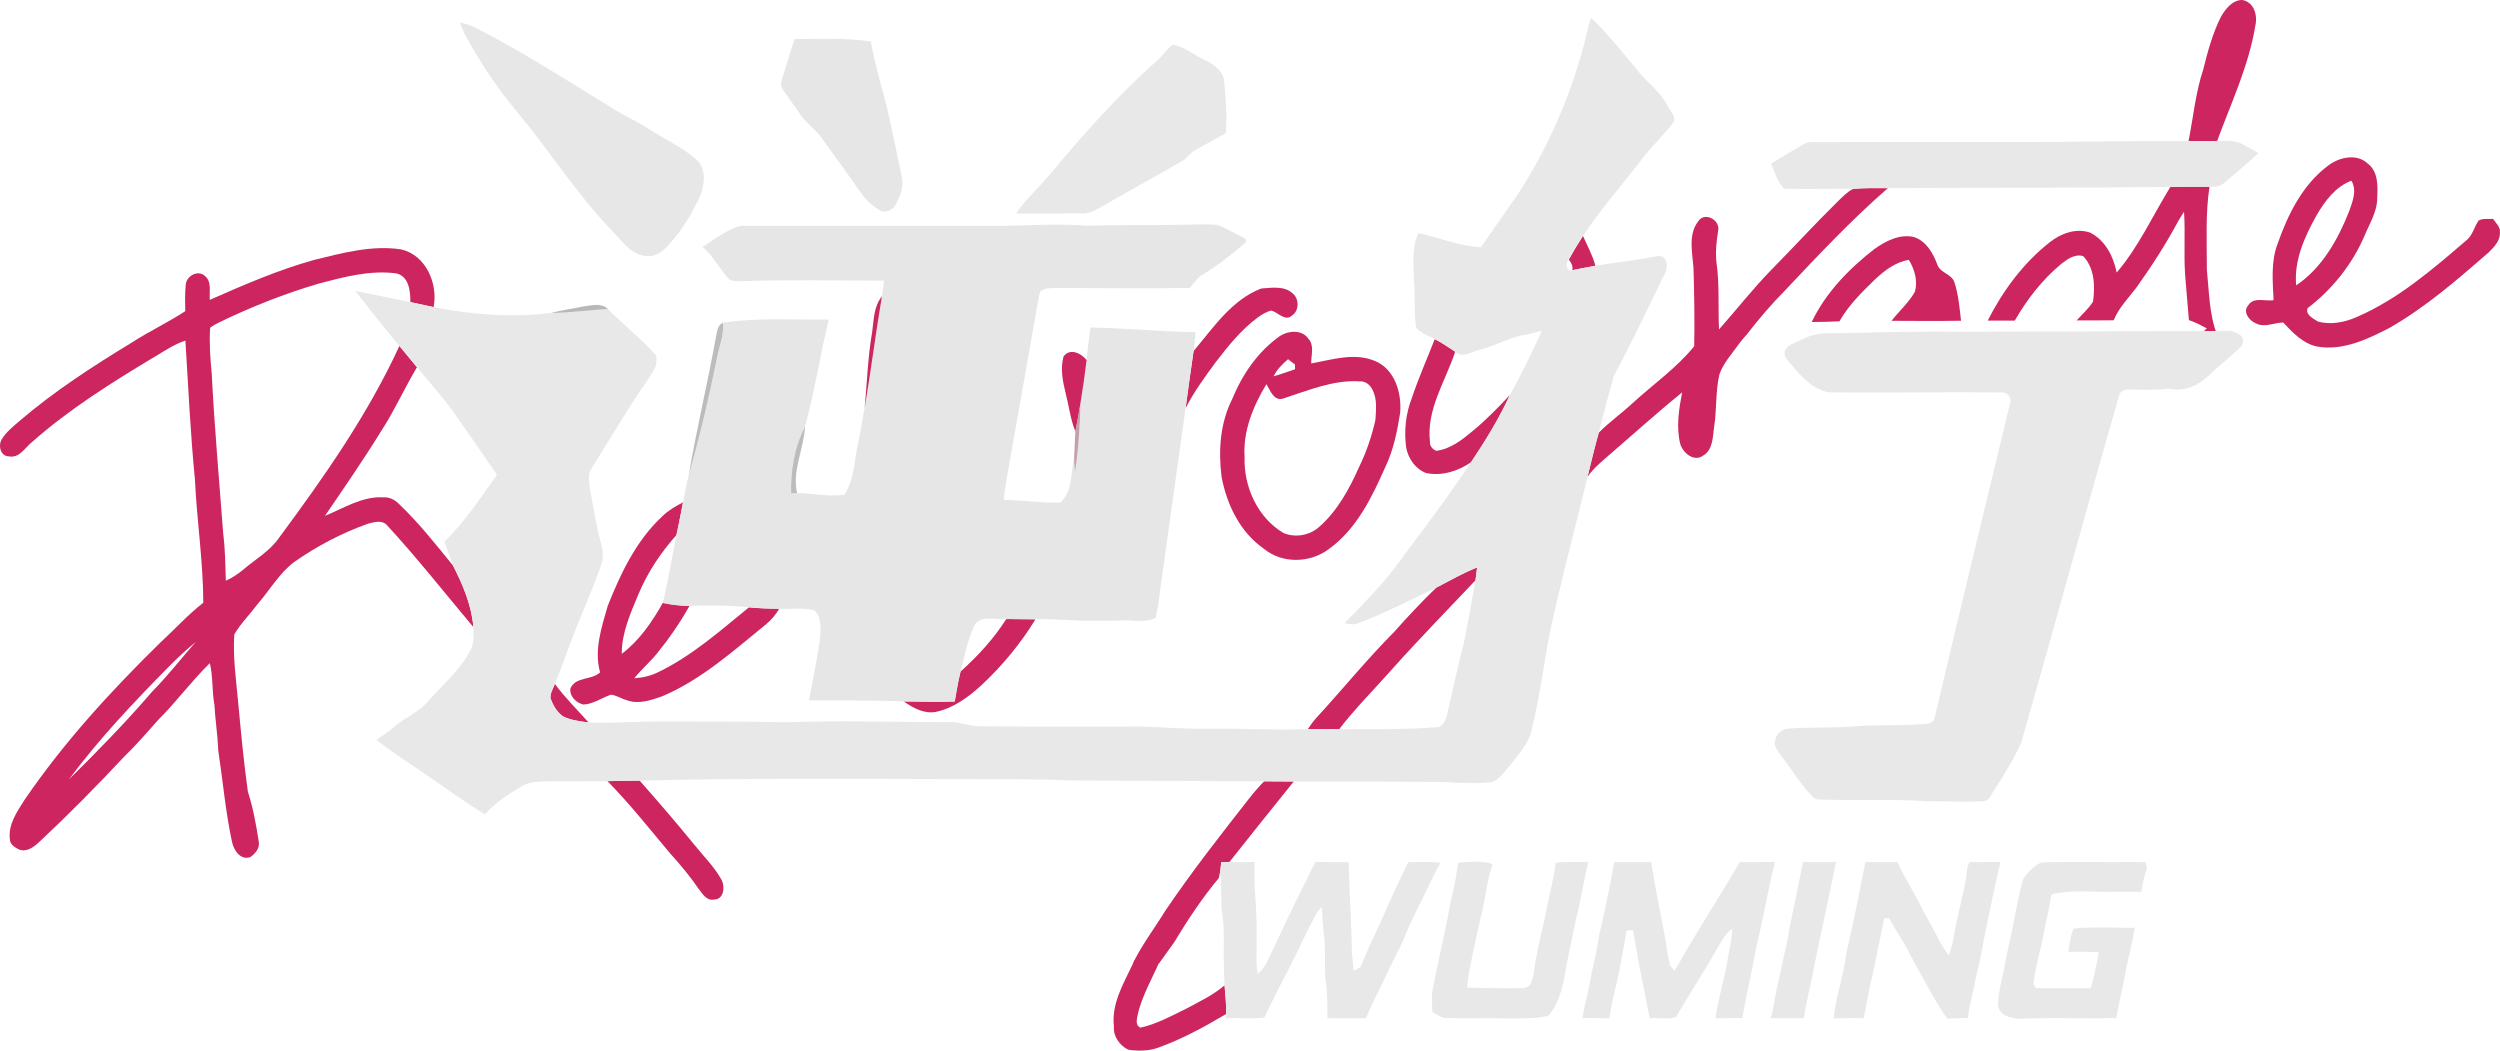 <?xml version="1.0" encoding="UTF-8"?>
<svg id="_圖層_1" data-name="圖層 1" xmlns="http://www.w3.org/2000/svg" viewBox="0 0 1014.28 426.24">
  <defs>
    <style>
      .cls-1 {
        fill: #999;
        opacity: .66;
      }

      .cls-1, .cls-2, .cls-3, .cls-4 {
        isolation: isolate;
      }

      .cls-2 {
        fill: #ba8e9d;
        opacity: .84;
      }

      .cls-5 {
        fill: #cc2560;
      }

      .cls-6 {
        fill: #e6e6e6;
      }

      .cls-7 {
        fill: #e7e7e7;
      }

      .cls-3 {
        fill: #858585;
        opacity: .58;
      }

      .cls-4 {
        fill: #9e9e9e;
        opacity: .69;
      }

      .cls-8 {
        fill: #e8e8e8;
      }
    </style>
  </defs>
  <g id="_cc2560ff" data-name="#cc2560ff">
    <path class="cls-5" d="M901.07,6.79c1.85-3.18,4.65-6.84,8.7-6.79,4.78,.89,6.24,6.3,5.23,10.48-2.67,16.27-9.82,31.33-15.48,46.71-3.87,.03-7.74,.05-11.6,.03,1.94-9.71,2.84-19.67,5.99-29.12,1.79-7.27,3.78-14.59,7.16-21.31Z"/>
    <path class="cls-5" d="M944.56,67.19c4.53-3.46,11.61-5.06,16.15-.76,4.26,3.34,3.97,9.15,3.75,14.02-.01,5.53-3.15,10.3-5.17,15.26-4.98,11.57-13.08,21.7-23.08,29.33-.96,2.67,2.4,4.27,4.26,5.44,5.2,1.41,10.82,.29,15.69-1.86,16.81-7.26,30.81-19.37,44.55-31.18,2.55-2.05,3.08-5.47,4.95-8.01,1.75-.92,3.88-.45,5.81-.64,1.16,1.74,3.08,3.33,2.78,5.64,.12,3.26-2.4,5.83-4.55,7.97-12.72,11.05-25.55,22.23-40.24,30.62-9.03,4.66-19.07,9.45-29.5,7.56-5.75-1.28-9.79-5.64-13.64-9.74-3.7,.07-7.59,2.24-11.13,.31-2.64-1.03-5.41-4.63-3.08-7.22,2.15-3.62,6.89-1.57,10.31-2.14-.34-7.69-1.17-15.68,1.68-23.04,4.19-11.87,10.13-23.88,20.46-31.56m-4.78,20.3c-4.79,8.59-9.15,18.24-8.19,28.29,10.51-7.06,16.96-18.63,21.52-30.15,1.36-3.91,3.23-8.38,.89-12.32-6.53,2.47-10.85,8.36-14.22,14.18Z"/>
    <path class="cls-5" d="M880.56,75.83c5.28-.07,10.57-.08,15.86-.08-1.7,11.15-1.05,22.46-1.07,33.7,.93,8.81,.89,17.89,4.12,26.29,.95,2.77,2.09,6.72-.45,8.94-1.51,.67-3.22,.51-4.78,.22-2.22-1.6-3.19-4.28-4.44-6.6,1.82-1.71,3.67-3.4,5.52-5.08-2.36-1.25-4.71-2.53-7.25-3.34-.44-6.14-1.11-12.25-1.54-18.39-.58-8.51,.12-17.05-.44-25.56-.8,1.21-1.58,2.42-2.29,3.67-5.02,9.38-10.8,18.33-16.97,26.99-3.26,4.33-7.23,8.23-9.26,13.35-5.02,.06-10.03,.08-15.04,.05,2.23-2.51,4.83-4.74,6.63-7.6,.9-6.23,.65-13.69-4-18.48-3.32-.99-6.34,1.19-8.81,3.1-7.72,6.38-13.95,14.42-18.93,23.07-3.67,.02-7.33,.02-10.98,0,6.12-12.1,14.4-23.3,25.09-31.74,4.55-3.59,10.69-5.93,16.43-3.98,6.19,3.09,9.49,9.69,10.81,16.22,8.94-10.46,14.62-23.13,21.79-34.76Z"/>
    <path class="cls-5" d="M751.88,76.61c4.67-.35,9.37-.32,14.07-.29-14.83,12.91-28.31,27.26-41.78,41.55-5.56,5.6-10.66,11.63-15.5,17.86-.99,1.09-1.95,2.21-2.85,3.38-2.89,4.16-6.56,7.97-8.25,12.82-1.62,7.08-1.02,14.42-2.17,21.57-.54,3.97-.49,9.09-4.45,11.36-3.66,2.69-8.15-1.1-9.24-4.71-1.73-6.88-.56-14.09,.75-20.95-10.82,8.78-21.15,18.14-31.71,27.24-2.43,2.18-4.96,4.36-6.71,7.15,1.51-6.02,2.9-12.07,4.6-18.04,4.17-4.24,9.08-7.69,13.44-11.73,8.42-7.77,18.06-14.41,25.28-23.35,.2-10.67,.03-21.36-.3-32.03-.51-6.13-2.17-13.49,1.97-18.7,2.58-3.93,8.78-.52,8.09,3.65-.75,4.31-1.17,8.68-.73,13.06,1.31,9.01,.59,18.14,1.04,27.2,7.12-8.04,13.76-16.53,21.27-24.23,8.95-9.07,17.55-18.47,26.63-27.42,2.04-1.95,3.99-4.11,6.55-5.39Z"/>
    <path class="cls-5" d="M636.47,105.32c1.8-3.28,3.72-6.49,5.76-9.63,1.72,4.02,3.93,7.85,5.03,12.12-3.14,.6-6.26,1.24-9.39,1.8,.45-1.57-.45-3.12-1.4-4.29Z"/>
    <path class="cls-5" d="M760.42,101.07c4.59-3.28,10.28-6.24,16.08-4.9,5.06,1.65,7.77,6.55,9.52,11.23,1.14,3.34,5.69,3.68,6.86,7.01,1.7,5.05,2.12,10.43,2.73,15.71-9.4,.16-18.8,.08-28.2,.03,3.14-3.99,7.06-7.42,9.54-11.89,1.14-4.43-.19-9.03-2.52-12.84-5.4,.9-9.87,4.32-13.75,7.98-5.34,5.15-10.69,10.46-14.4,16.96-3.75,.18-7.5,.25-11.24,.28,5.67-11.89,15.07-21.57,25.38-29.57Z"/>
    <path class="cls-5" d="M127.37,105.47c11.54-2.82,23.4-6.1,35.37-4.29,10.07,2.31,15.05,13.94,13.18,23.43-3.14-.7-6.27-1.39-9.42-2.05,0-4.38-.54-10.45-5.74-11.65-10.64-1.39-21.2,1.46-31.42,4.14-13.82,4.08-27.27,9.37-40.23,15.65-1.33,.67-2.68,1.34-3.85,2.27-.4,6.15,.04,12.35,.63,18.48,1.09,21.69,3.05,43.32,4.66,64.97,.81,6.36,.88,12.78,1.07,19.19,2.48-1.12,4.78-2.59,6.86-4.34,5.02-4.31,11.02-7.64,14.83-13.22,18.2-24.57,35.91-49.82,48.74-77.69,2.4,2.85,4.76,5.75,7.12,8.63-5,8.36-8.96,17.31-14.27,25.5-7.29,11.86-15.23,23.3-23.06,34.81,7.7-3.15,15.21-8.08,23.86-7.51,2.34-.16,4.46,.99,6.08,2.58,8.06,7.69,15,16.45,22.01,25.08,4.01,7.8,7.55,16.14,8.26,24.97-11.74-13.98-23.05-28.35-35.44-41.77-1.99-1.61-4.94-.8-7.2-.22-10.7,3.78-20.83,9.14-30.13,15.63-6.05,4.64-9.87,11.39-14.8,17.07-3.08,4.14-6.84,7.81-9.43,12.29-.6,9.39,.8,18.75,1.63,28.09,1.11,11.88,2.23,23.79,3.88,35.63,2.13,6.65,3.38,13.51,4.43,20.4,.47,2.54-1.43,4.83-3.39,6.18-4.09,1.5-6.86-2.91-7.51-6.35-2.61-12.16-3.67-24.59-5.53-36.88-.25-6.24-1.23-12.41-1.58-18.64-1.02-5.56-.51-11.28-1.84-16.8-7.43,7.23-13.54,15.66-20.89,22.96-4.52,5.12-9.01,10.27-13.92,15.04-10.96,11.7-22.21,23.14-33.91,34.09-2.27,2.14-5.11,4.66-8.49,3.61-1.74-.82-3.9-2.05-3.92-4.24-.77-6,2.91-11.17,5.93-15.97,15.89-23.28,35.01-44.14,55.1-63.83,5.85-5.34,11.15-11.3,17.44-16.16-.05-16.77-2.62-33.38-3.4-50.12-1.84-18.71-2.69-37.49-3.86-56.25-4.46,1.47-8.37,4.13-12.37,6.51-17.43,10.44-34.78,21.3-50.03,34.81-2.78,2.25-4.98,6.45-9.14,5.67-3.49-.03-4.52-4.33-3-6.91,1.83-3.01,4.64-5.23,7.27-7.49,14.05-12.04,29.61-22.11,45.38-31.7,7.09-4.6,14.76-8.21,21.83-12.82-.09-3.62-.16-7.25,.21-10.86,.31-3.47,4.96-6,7.72-3.46,2.95,2.34,1.73,6.49,2.02,9.73,13.81-6.08,27.7-12.12,42.26-16.19m-58.22,164.34c-14.55,14.75-28.9,29.83-41.26,46.5,11.7-11.55,23.19-23.33,33.92-35.79,6.27-6.37,11.74-13.43,17.63-20.13-3.54,3.01-7.02,6.11-10.29,9.42Z"/>
    <path class="cls-5" d="M484.25,142.43c8-9.47,15.41-20.74,27.44-25.38,4.17-.28,9.22-1.17,12.63,1.87,2.8,2.08,2.9,7.14-.12,9.07-2.74,2.6-5.65-1.24-8.39-2-2.08,.46-3.92,1.66-5.63,2.89-6.67,4.98-11.93,11.52-16.97,18.08-4.39,5.98-8.79,12-12.19,18.61,1.07-7.71,2.05-15.44,3.23-23.14Z"/>
    <path class="cls-5" d="M519.43,136.23c3.34-2.14,8.86-2.52,11.33,1.13,2.62,2.7,1.15,6.78,1.21,10.09,8.5-1.51,17.55-4.56,25.96-.96,7.99,3.34,10.8,12.98,10.14,20.95-1.21,7.52-2.68,15.13-6.03,22.03-5.45,12.37-11.74,25.31-23.03,33.38-7.61,5.68-18.99,5.9-26.35-.31-9.58-6.68-14.92-17.82-17.04-29.03-1.36-10.67-.61-21.89,4.31-31.62,4.11-10.06,10.52-19.38,19.5-25.66m-2.7,16.45c2.94-.83,5.79-1.92,8.69-2.88,0-.48-.02-1.44-.03-1.92-.94-.72-1.88-1.44-2.8-2.15-2.28,2.01-4.56,4.14-5.86,6.95m3.92,8.99c-3.78,1.28-5.33-3.32-6.84-5.82-5.37,8.88-9.55,19.01-8.86,29.58-.42,11.97,5.27,24.62,15.8,30.82,4.71,2,10.54,1.01,14.38-2.41,7.51-6.55,12.34-15.52,16.34-24.51,2.95-6.01,5.08-12.42,6.56-18.94,.24-4.07,.78-8.46-1.16-12.22-.92-1.93-2.83-3.6-5.07-3.43-10.85-.74-21.04,3.69-31.15,6.93Z"/>
    <path class="cls-5" d="M582.1,137.58c2.92,1.44,5.57,3.34,8.3,5.1-3.97,12-11.79,23.48-10.24,36.64-.11,1.67,1.05,2.99,2.53,3.58,5.67-.67,10.35-4.34,14.6-7.88,5.5-4.48,10.45-9.59,15.3-14.77-4.39,9.56-9.92,18.54-15.76,27.27-5.28,3.64-11.75,5.68-18.16,4.42-4.41-1.61-7.36-5.92-8.18-10.43-.9-6.73-.16-13.67,2.3-20.01,2.72-8.12,6.2-15.95,9.31-23.92Z"/>
    <path class="cls-5" d="M738.36,155.6c3.13-.84,6.44-.67,9.6,0-3.19,.42-6.43,.54-9.6,0Z"/>
    <path class="cls-5" d="M268.73,209.44c2.42-2.4,5.41-4.06,8.39-5.65-.91,4.42-1.68,8.88-2.68,13.29-6.35,7.08-11.66,15.09-15.36,23.86-3.22,7.77-6.88,15.73-6.82,24.32,7.13-5.36,12.31-12.96,16.65-20.65,3.55,.75,7.18,1.21,10.83,1.18-3.83,6.86-8.32,13.33-13.26,19.42-2.85,3.5-6.35,6.42-9.14,9.97,3.38-.2,6.73-.99,9.77-2.51,13.66-6.6,25.08-16.76,36.74-26.27,4.08,.41,8.19,.54,12.29,.57-1.44,2.45-3.27,4.65-5.49,6.43-13.23,10.73-26.17,22.43-42.06,29.12-4.5,1.55-9.51,3.35-14.22,1.58-2.23-.58-4.21-1.99-6.5-2.27-3.74,1.29-7.13,3.81-11.18,4.02-2.9-.71-5.55-3.22-5.32-6.37,1.93-5.07,8.52-3.38,12.09-6.66-2.53-9.07,.6-18.28,3.09-26.98,5.25-13.22,11.58-26.58,22.18-36.4Z"/>
    <path class="cls-5" d="M582.72,238.41c5.46-2.84,10.82-5.93,16.57-8.2-.21,1.75-.41,3.49-.66,5.23-11.51,12.14-23.19,24.12-34.33,36.6-7.01,7.92-14.52,15.4-20.97,23.8-4.24,.02-8.47,.01-12.71-.04,1.08-1.68,2.27-3.3,3.63-4.77,10.56-11.48,20.4-23.62,31.41-34.69,5.48-6.17,11.13-12.2,17.06-17.93Z"/>
    <path class="cls-5" d="M408.26,251.15c3.94,.03,7.89,.06,11.84,.11-6,9.84-13.44,18.81-21.86,26.69-5.29,4.83-11.39,9.36-18.53,10.86-4.84,.94-9.26-1.62-13.08-4.24,6.9,.05,13.81,.26,20.71,.03,.67-4.07,1.4-8.13,2.37-12.15,7.01-6.31,13.49-13.31,18.55-21.3Z"/>
    <path class="cls-5" d="M223.34,283.33c-.21-2.09,1.09-3.96,1.77-5.87,4.12,5.61,9.1,10.48,13.71,15.67-3.51-.49-7.14-.89-10.37-2.46-2.5-1.72-4.09-4.54-5.11-7.34Z"/>
    <path class="cls-5" d="M246.46,316.92c4.35-.1,8.7-.2,13.05-.22,7.51,8.52,14.93,17.11,22.1,25.92,3.81,4.76,8.26,9.08,11.21,14.47,1.38,2.83,.83,7.92-3.18,7.87-2.97,.6-4.64-2.36-6.19-4.34-3.47-5.08-7.42-9.79-11.54-14.35-8.32-9.92-16.38-20.09-25.45-29.35Z"/>
    <path class="cls-5" d="M506.57,324.24c1.97-2.53,4.05-4.97,6.3-7.25,4.01,0,8.02,.04,12.04,.07-8.8,10.84-17.45,21.79-26.15,32.7-1.1,0-2.19,.02-3.28,.03-.23,2.15-.41,4.32-.97,6.42-6.82,8.18-12.72,17.11-18.21,26.21l-6.11,8.5c-3.44,0-7.02-.12-10.46,0,1.66-4.73,10.5-17.13,13.04-21.39,10.55-15.62,22.18-30.47,33.8-45.29Z"/>
    <path class="cls-5" d="M460.35,389.45c3.48,.16,6.88-.02,10.37,0-2.89,6.79-7.56,14.88-9.13,22.17-.33,1.87-1.11,4.26,1.06,5.33,6.67-1.49,12.72-4.82,18.81-7.81,5.26-2.86,10.79-5.42,15.35-9.38,.35,3.86,.7,7.73,.68,11.61-8.92,5.31-18.09,10.29-27.88,13.78-3.8,1.29-7.97,1.31-11.9,.72-3.48-1.75-6.11-5.39-5.78-9.41-1.06-8.84,3.54-16.8,7.22-24.47,.15-.27,1.06-2.27,1.2-2.54Z"/>
  </g>
  <g id="_e8e8e8ff" data-name="#e8e8e8ff">
    <path class="cls-8" d="M645.46,7.22c6.65,6.21,12.24,13.43,18.12,20.34,3.83,5.46,9.82,9.09,12.86,15.17,1.08,2.25,4.14,4.96,2.08,7.49-3.52,4.46-7.62,8.41-11.19,12.82-8.32,10.92-17.47,21.22-25.1,32.65-2.04,3.14-3.96,6.35-5.76,9.63-1.37,1.35-1.14,4.96,1.4,4.29,3.13-.56,6.25-1.2,9.39-1.8,8.45-1.39,17-2.23,25.4-3.91,3.69-.48,4.38,4.68,2.78,7.09-6.75,13.92-13.4,27.93-20.7,41.56-2.16,7.63-4.18,15.3-6.1,23-1.7,5.97-3.09,12.02-4.6,18.04-5.27,22.05-11.32,43.92-15.86,66.14-2.09,11.9-3.73,23.88-6.6,35.62-.86,5.76-5.1,10.03-8.42,14.52-2.33,2.63-4.33,5.96-7.65,7.39-4.46,.61-8.99,.37-13.48,.38-3.73-.24-7.46-.45-11.2-.43-14.02-.09-28.04-.09-42.06-.16-4.62,0-9.24-.03-13.86,.01-4.02-.03-8.03-.07-12.04-.07-26.05-.08-52.1-.23-78.15-.34-16.32-.73-32.67-.42-49-.57-42.07-.09-84.15-.39-126.21,.62-4.35,.02-8.7,.12-13.05,.22-7.91,.11-15.81,0-23.72,.09-3.83,.13-7.97-.02-11.34,2.11-5.25,3.25-10.54,6.6-14.68,11.25-8.45-5-16.25-11.04-24.45-16.44-6.47-4.65-13.39-8.7-19.51-13.82,2.76-1.75,5.39-3.69,7.88-5.8,3.81-3.27,8.67-5.12,12.13-8.82,6.38-7.29,14.09-13.64,18.5-22.44,1.1-2.74,.81-5.75,.78-8.63-.71-8.83-4.25-17.17-8.26-24.97-1.24-3.21-2.28-6.49-3.44-9.72,8.3-8,14.56-17.79,21.27-27.09-5.67-8.35-11.42-16.64-17.23-24.89-4.62-6.61-10.13-12.52-15.22-18.76-2.36-2.88-4.72-5.78-7.12-8.63-6.14-7.31-12.04-14.83-17.95-22.33,7.46,1.54,14.95,2.97,22.4,4.53,3.15,.66,6.28,1.35,9.42,2.05,15.64,3.04,31.81,4.39,47.67,2.35,7.72,0,15.36-1.25,23.08-1.54,6.43,6.45,13.62,12.13,19.7,18.96-.21,1.59,.19,3.35-.62,4.81-2.76,5.16-6.43,9.76-9.56,14.7-5.38,8.63-10.74,17.28-16.07,25.95-1.93,2.72-1,6.26-.67,9.33,1.5,7.07,2.33,14.29,4.4,21.25,.88,2.91,1.13,6.09-.02,8.98-3.53,10.23-8.12,20.07-11.92,30.2-2.32,5.94-4.29,12.01-6.8,17.86-.68,1.91-1.98,3.78-1.77,5.87,1.02,2.8,2.61,5.62,5.11,7.34,3.23,1.57,6.86,1.97,10.37,2.46,10.63,.4,21.26-.6,31.9-.43,16,0,32-.02,48,.34,21.97-.82,44-.07,65.99-.06,4.42-.3,8.56,1.7,12.95,1.66,21.7,.3,43.41,.08,65.11,.13,9.32,.22,18.62,1.1,27.95,.89,13.31-.19,26.6,.67,39.9,.14,4.24,.05,8.47,.06,12.71,.04,13.1-.09,26.24,.26,39.31-.79,2.89,.05,3.93-3.03,4.5-5.32,2.27-9.35,4.07-18.81,6.62-28.09,1.79-8.7,3.3-17.46,4.87-26.2,.25-1.74,.45-3.48,.66-5.23-5.75,2.27-11.11,5.36-16.57,8.2-10.68,5.04-21.18,10.55-32.29,14.62-1.62,.62-3.31,.02-4.92-.22,7.7-7.86,15.47-15.7,22-24.59,9.92-13.45,20.11-26.74,29.32-40.7,5.84-8.73,11.37-17.71,15.76-27.27,4.82-8.48,8.92-17.34,13.03-26.18-1.98,.63-3.97,1.2-5.99,1.6-6.87,.85-12.82,4.76-19.51,6.29-3.2,.71-6.78,3.56-9.72,.72-2.73-1.76-5.38-3.66-8.3-5.1-2.61-1.39-5.61-2.44-7.61-4.69-.83-6.45-.28-12.99-.85-19.46-.18-6.27-.92-12.99,1.85-18.84,8.47,1.76,16.64,5.34,25.35,5.71,5.01-7.2,10.04-14.39,15.05-21.6,12.15-18.72,21.19-39.44,26.87-61.02,.92-3.48,1.53-7.04,2.7-10.46Z"/>
    <path class="cls-8" d="M469.13,24.84c2.5-1.95,4.01-4.93,6.65-6.69,4.87,.77,8.62,4.21,13,6.2,3.65,1.72,7.76,4.56,7.91,9.01,.75,6.85,1.08,13.78,.66,20.66-3.86,2.24-7.79,4.33-11.72,6.44-2.6,1.28-4.11,3.95-6.66,5.3-10,5.62-20.01,11.22-29.97,16.9-3.22,1.72-6.35,4.24-10.22,3.93-8.85-.06-17.7,.17-26.54,.04,3.87-5.88,9.33-10.46,13.74-15.92,13.46-16.12,27.45-31.87,43.15-45.87Z"/>
    <path class="cls-8" d="M731.75,58.51c1.46-.95,3.24-.85,4.91-.88,26.69,.02,53.37-.02,80.06-.04,23.74,.11,47.46-.52,71.2-.37,3.86,.02,7.73,0,11.6-.03,3.17,.12,6.57-.5,9.54,.95,2.49,1.18,4.87,2.6,7.24,4.02-4.51,4.1-9.19,8.02-13.84,11.95-1.61,1.61-3.92,1.74-6.04,1.64-5.29,0-10.58,.01-15.86,.08-38.2,.48-76.41,.31-114.61,.49-4.7-.03-9.4-.06-14.07,.29-9.37-.11-18.75,.26-28.1-.04-2.66-2.82-3.73-6.69-5.22-10.18,4.37-2.67,8.73-5.36,13.19-7.88Z"/>
    <path class="cls-8" d="M819.95,301.57c-1.59,2.16-22.21,23.84-21.51,22.51,9.84-18.66,39.55-48.12,8.35,.1-.14,.09-.33,.21-.54,.34-.47,.3-1.01,.47-1.56,.51-7.55,.46-15.13-.03-22.68,.03-.07,0-.13,0-.2,0-14.65-.99-29.39-.14-44.04-.72-.82-.03-1.61-.36-2.19-.95-4.73-4.77-8.22-10.62-12.31-15.92-1.42-2.21-3.99-4.42-3.01-7.32,.38-2.46,2.69-4.29,5.1-4.53,9.17-.74,18.4-.12,27.56-.98,9.69-.68,19.43-.1,29.1-1.01,1.42-.13,2.6-1.14,2.92-2.53,9.97-42.66,20.42-85.22,30.66-127.82,.49-2.06-1.05-4.05-3.17-4.07-23.42-.26-46.84,.25-70.24-.05-.25,0-.5-.03-.74-.09-7.31-1.68-11.98-7.94-16.65-13.49-1.04-1.23-1.06-3.04,0-4.26,.19-.23,.39-.45,.59-.67,.31-.35,.7-.62,1.12-.81,4.31-1.93,8.54-4.55,13.4-4.56,4.1-.12,8.21-.1,12.32-.25,3.74-.03,7.49-.1,11.24-.28,7.04-.14,14.09-.05,21.13-.21,9.4,.05,18.8,.13,28.2-.03,3.6,.02,7.22,.02,10.83-.03,3.65,.01,7.31,.01,10.98,0,8.37,0,16.74,0,25.11-.09,5.01,.03,10.02,0,15.04-.05,9.84,.04,19.68-.05,29.53-.09l.97,.03c.98,.31,1.92,.69,2.86,1.11,2.15,.97,2.63,3.82,.9,5.42-.68,.63-1.35,1.25-2.02,1.88-3.7,3.39-7.61,6.54-11.26,9.97-3.98,3.86-9.68,6.29-15.23,5.1-.37-.08-.74-.1-1.12-.05-5.45,.71-10.94,.37-16.42,.34-1.48,0-2.8,.96-3.21,2.39-13.53,46.97-26.31,94.16-39.81,141.13l-6.06,3.96c-8.93-1.2-18.01-.58-27-.82"/>
    <path class="cls-8" d="M495.48,349.79c1.09-.01,2.18-.02,3.28-.03,3.42-.02,6.85,0,10.28-.02-.53,10.4,1.21,20.69,.74,31.09,.01,.61,.03,1.83,.04,2.44-.01,2.74-.1,5.5,.03,8.25,.09,.92,.26,2.76,.35,3.68,2.13-1.73,3.57-4.06,4.62-6.56,.6-1.32,1.22-2.64,1.85-3.95,.44-.89,.86-1.79,1.29-2.69,5.02-10.86,10.37-21.57,15.69-32.28,3.94,.07,7.88,0,11.83,.02,.43,.02,1.28,.04,1.71,.06,.1,2.68,.11,5.37,.2,8.06,.18,4.64,.49,9.28,.65,13.92,.11,3.25,.24,6.51,.33,9.77,.03,1.74,.06,3.49,.16,5.23,.06,1.14,.15,2.29,.27,3.44,.09,.91,.28,2.74,.38,3.66,.94-.49,1.88-.99,2.81-1.51,.99-2.21,1.86-4.48,2.82-6.7,.7-1.68,1.47-3.32,2.26-4.95,4.25-9.05,8.09-18.3,12.48-27.29,.61-1.2,1.2-2.4,1.79-3.6,2.87-.07,5.74-.15,8.62-.14,1.48,.07,2.97,.13,4.46,.32-1.42,2.4-2.68,4.89-3.81,7.45-3.83,7.99-8.09,15.79-11.31,24.06-.56,1.23-1.14,2.45-1.72,3.67-.2,.38-.59,1.14-.78,1.52-.42,.78-.83,1.58-1.23,2.38-.24,.47-.71,1.42-.95,1.89-.2,.43-.61,1.27-.81,1.7-.25,.54-.75,1.61-1,2.15-.8,1.7-1.59,3.4-2.42,5.09-.84,1.68-1.7,3.34-2.53,5.03-.72,1.45-1.41,2.91-2.07,4.39-.55,1.24-1.07,2.49-1.59,3.75-1.28,0-2.55,.01-3.82,.02-1.64-.01-3.28-.01-4.92,0-1.35-.01-2.69-.01-4.03-.01-.96-.01-1.92-.01-2.86-.01-.07-5.52,.01-11.07-.87-16.53-.29-4.82,.03-9.65-.27-14.46-.09-.88-.18-1.75-.28-2.61-.49-3.83-.7-7.68-.87-11.53l-.45,.49c-.24,.24-.74,.73-.98,.98-.79,1.23-1.46,2.53-2.14,3.83-1.2,2.18-2.31,4.42-3.4,6.66-2.12,4.53-4.3,9.04-6.6,13.48-3.44,6.39-6.54,12.94-9.78,19.43-5.11,.64-10.3,.05-15.44,.28v-1.74c.02-3.88-.33-7.75-.68-11.61-.2-2.73-.2-5.46-.25-8.19-.29-6.78,.36-13.6-.61-20.34-.77-5.26-.27-10.58-.7-15.85l-.74,.83c.56-2.1,.74-4.27,.97-6.42Z"/>
    <path class="cls-8" d="M591.62,349.99c4.59-.23,9.45-.96,13.9,.56-.46,1.53-.9,3.07-1.28,4.63-.42,1.71-.8,3.44-1.12,5.18l-.17,.95c-.36,1.89-.7,3.79-1.04,5.68-.07,.37-.2,1.1-.27,1.46-.38,1.67-.82,3.32-1.18,4.99-.58,2.66-1.17,5.32-1.76,7.99-.96,4.39-1.89,8.79-2.71,13.22-.34,2-.58,4.02-.79,6.05,3.74,.17,7.48,.18,11.23,.17,2.36,.01,4.73,.06,7.1,.08,2.39-.27,5.41,.61,7.26-1.36,1.5-2.91,1.55-6.29,2.15-9.44l.16-.81c.16-.82,.32-1.63,.49-2.43l.15-.75c.2-1.06,.41-2.11,.63-3.16l.17-.89c.4-1.78,.84-3.55,1.26-5.32,.49-2.24,1-4.47,1.44-6.72,.12-.63,.36-1.88,.48-2.51,1.09-5.82,2.85-11.53,3.4-17.45,1.19-.21,2.39-.32,3.61-.37,.71,0,2.12,0,2.82-.02,1.63,0,3.26,.02,4.91,.01,.5-.01,1.52-.02,2.03-.02-.4,1.44-.83,2.87-1.14,4.34-.79,4.3-1.66,8.57-2.54,12.85-1.01,4.09-1.91,8.2-2.73,12.34-.11,.57-.34,1.7-.45,2.27-.66,3.05-1.33,6.11-1.91,9.18-1.37,7.5-2.35,15.54-7.61,21.48-1.46,.23-2.9,.51-4.35,.73-3.54,.26-7.1,.25-10.64,.28-9.13-.19-18.26,.07-27.38-.14-.5-.25-1.51-.76-2.02-1.01-.85-.44-1.69-.89-2.53-1.34-.22-2.68-.29-5.36-.16-8.05,.61-3.49,1.38-6.95,2.1-10.42,.92-4.2,1.81-8.41,2.69-12.62,.79-3.35,1.41-6.73,2.02-10.11,.27-1.49,.54-2.97,.85-4.44l.21-.85c.38-1.54,.75-3.09,1.09-4.63,.51-2.61,.99-5.23,1.35-7.86,.07-.43,.21-1.29,.28-1.72Z"/>
    <path class="cls-8" d="M654.89,349.83c5.01-.14,10.03-.05,15.05-.09,1.59,10.72,3.87,21.32,5.84,31.97,.25,1.8,.49,3.6,.82,5.39,.27,1.5,.58,3,.99,4.48,.46,.83,1.06,1.55,1.81,2.18,1.91-2.94,3.52-6.06,5.32-9.06,.63-1.06,1.25-2.12,1.89-3.17,6.36-10.64,12.99-21.11,19.27-31.79,4.76,.01,9.52,.04,14.28-.02-2.6,9.83-4.19,19.89-6.53,29.78-1.11,4.51-1.92,9.07-2.78,13.63-1.33,6.62-2.87,13.21-3.94,19.88-3.63,.12-7.26,.08-10.89,.08,.76-5.9,2.36-11.67,3.67-17.46,.64-2.62,1.04-5.29,1.48-7.94,.44-2.46,1.06-4.88,1.33-7.37,.08-.88,.23-2.64,.3-3.53-1.75,1.25-3.09,2.93-4.2,4.75-.63,1-1.23,2.01-1.81,3.04-1.42,2.49-2.8,5-4.29,7.46-4.22,6.85-8.48,13.69-12.57,20.62-3.33,1.02-7.12,.15-10.63,.44-1.11-5.97-2.38-11.92-3.54-17.88-.25-1.18-.5-2.35-.7-3.52-.44-2.47-.82-4.95-1.27-7.42-.23-1.36-.51-2.71-.76-4.05-.12-.72-.37-2.16-.5-2.88-.67,.05-2,.15-2.67,.2-.06,.44-.19,1.31-.26,1.74-.28,1.63-.59,3.26-.85,4.9-.41,2.2-.81,4.4-1.2,6.61-1.31,7.5-3.57,14.8-4.67,22.34-3.62-.11-7.24-.08-10.85-.11,.29-1.79,.58-3.58,.97-5.35,1.14-4.39,2.08-8.82,2.82-13.28,.6-2.83,1.32-5.63,1.88-8.46,.26-1.45,.51-2.9,.74-4.34,.09-.54,.26-1.6,.35-2.13,1.09-4.59,2.14-9.18,3.06-13.8,1.09-5.27,2.17-10.54,3.04-15.84Z"/>
    <path class="cls-8" d="M731.49,349.74c4.47,.02,8.95,.02,13.43,0-2.17,10.17-4.28,20.36-6.41,30.54-.32,1.31-.62,2.62-.86,3.95-.52,2.56-1.05,5.12-1.58,7.68-1.13,7.11-3.35,14.02-4.18,21.18-4.5,0-9-.02-13.5,.02,1.55-5.17,1.88-10.61,3.39-15.79,1.01-4.54,1.79-9.14,2.97-13.65,.57-2.32,.8-4.71,1.23-7.05,1.99-8.93,3.7-17.92,5.51-26.88Z"/>
    <path class="cls-8" d="M756.82,349.79c4.33-.05,8.66-.06,13-.01,2.82,6.25,6.64,11.98,9.63,18.14,1.77,3.47,3.77,6.82,5.58,10.27,.52,1.03,1.04,2.07,1.58,3.11,1.15,2.26,2.6,4.36,4.12,6.4,.97-2.93,1.68-5.94,2.15-8.99,.56-3.05,1.23-6.08,1.89-9.11,1.46-5.96,2.86-11.95,3.48-18.06,.23-.45,.67-1.35,.89-1.8,4.15,.03,8.31,.03,12.46-.05-.88,3.59-1.63,7.21-2.41,10.82-1.53,6.73-2.87,13.5-4.24,20.27-.39,1.91-.74,3.83-1.08,5.75-.28,1.37-.55,2.75-.83,4.12-.13,.57-.4,1.71-.53,2.28-.71,2.82-1.32,5.68-1.85,8.54-.56,2.53-1.2,5.04-1.66,7.59-.24,1.3-.44,2.6-.59,3.92-1.25,.03-2.49,.07-3.73,.1-1.56,.04-3.11,.11-4.65,.21-4.4-6.1-7.76-12.87-11.5-19.38-.22-.39-.64-1.17-.85-1.55-1.59-2.89-3.09-5.81-4.66-8.7-1.33-2.45-2.88-4.76-4.32-7.14-.73-1.31-1.48-2.59-2.22-3.87-.52-.04-1.55-.11-2.06-.14-.43,2.24-.89,4.48-1.35,6.72-.12,.57-.35,1.71-.47,2.29-.72,3.28-1.36,6.59-2.02,9.89l-.2,.99c-.09,.43-.25,1.29-.34,1.72-1.64,6.25-2.56,12.66-3.94,18.97-4.04,0-8.07-.02-12.1,.04,.45-6.32,2.41-12.4,3.71-18.58,.56-2.38,.9-4.81,1.31-7.21,.26-1.56,.59-3.1,.96-4.63,2.53-10.92,4.61-21.94,6.84-32.92Z"/>
    <path class="cls-8" d="M827.94,349.99c7.36-.49,14.75-.11,22.13-.3,6.8,.23,13.61-.14,20.41,.13,.13,.66,.4,1.98,.54,2.64-.59,1.45-1.01,2.96-1.32,4.49-.37,1.62-.69,3.24-1,4.87-2.08-.02-4.15-.03-6.22-.03-1.31,0-2.61,0-3.9,0-8.39,.33-16.93-.95-25.2,.81-.26,.06-.79,.2-1.05,.27-.41,2.1-.78,4.21-1.18,6.31-.64,3.04-1.32,6.08-1.9,9.14-1.24,6.98-3.55,13.76-4.23,20.85,.22,.42,.65,1.28,.86,1.7,7.47,.21,14.95,0,22.42,.08,.93-3.52,1.77-7.06,2.46-10.64,.27-1.33,.53-2.66,.81-3.98-4.16-.23-8.33-.24-12.49-.16,.41-2.15,.78-4.3,1.19-6.44,.25-1,.59-1.97,1.01-2.91,2.47-.53,5.01-.44,7.53-.5,2.71-.02,5.43-.04,8.16,0,1.25,.05,2.51,.07,3.78,.09,1.77,0,3.55,0,5.34,.02-.37,1.82-.7,3.64-1.01,5.47-.29,1.48-.62,2.96-.94,4.44-.46,1.89-.94,3.79-1.33,5.7-1.24,7.04-2.93,13.98-4.24,21-2.49,.03-4.96,.08-7.43,.1-10.64,.01-21.29-.25-31.92,.16-3.63-.16-8.27-1.36-8.59-5.73,.13-4.62,1.26-9.13,2.29-13.61,.87-4.49,1.67-9,2.74-13.45,.96-4.08,1.71-8.2,2.46-12.32,.81-3.98,1.63-7.96,2.85-11.83,1.85-2.58,4.12-4.91,6.97-6.38Z"/>
  </g>
  <g id="_e7e7e7fe" data-name="#e7e7e7fe">
    <path class="cls-7" d="M186.65,9.07c2.39,.59,4.73,1.37,6.91,2.52,18.86,9.68,36.7,21.16,54.75,32.25,4.73,3.05,9.94,5.23,14.65,8.33,6.68,4.31,14.11,7.57,20.01,13.02,3.84,3.95,2.73,10.11,.93,14.76-2.9,6.04-6.26,11.94-10.59,17.09-2.75,3.25-5.86,7.09-10.59,6.88-6.38-.15-10.25-6.01-14.29-10.18-14.39-14.87-25.44-32.5-38.64-48.37-7.93-9.4-14.73-19.7-20.69-30.45-1.01-1.86-1.8-3.83-2.45-5.85Z"/>
  </g>
  <g id="_e6e6e6fd" data-name="#e6e6e6fd">
    <path class="cls-6" d="M317.76,30.45c1.62-4.83,2.92-9.78,4.65-14.58,10.28-.02,20.71-.59,30.9,.96,1.56,9.06,4.27,17.85,6.53,26.74,2.09,9.33,4.08,18.68,5.99,28.05,1.01,3.96-.59,7.99-2.47,11.43-1.02,2-3.4,3.13-5.59,2.7-3.2-1.77-6.1-4.14-8.2-7.16-5.38-7.61-10.82-15.17-16.31-22.71-2.27-3.35-5.84-5.5-8.1-8.86-2.47-3.54-5.07-6.99-7.5-10.56-1.55-1.74-.4-4.08,.1-6.01Z"/>
    <path class="cls-6" d="M409.7,91.6c10.65-.34,21.33-.83,31.96,.02,11.35-.47,22.71-.19,34.07-.37,5.98-.03,11.99-.46,17.95-.05,4.09,1.44,7.78,3.79,11.68,5.66,.05,.32,.16,.98,.21,1.31-5.39,4.73-11.07,9.19-17.19,12.95-2.42,1.3-3.95,3.61-5.6,5.7-17.7,.29-35.4,.04-53.1,.02-2.51,.09-5.24-.24-7.45,1.21-.87,1.81-.98,3.84-1.36,5.77-4.2,23.87-8.44,47.74-12.66,71.61-.39,2.45-.79,4.9-1.02,7.38,7.66,.1,15.25,1.28,22.93,1.11,5.33-4.66,4.23-12.33,5.66-18.6,.05,2.09,.19,4.19,.34,6.28,1.43-9.28,2.03-18.67,2.24-28.05,.97-5.81,1.79-11.63,2.49-17.48,.33-4.42,1.07-8.8,1.57-13.21,14.24,.29,28.44,1.69,42.69,1.91-.22,2.56-.52,5.11-.86,7.66-1.18,7.7-2.16,15.43-3.23,23.14-3.25,22.82-6.37,45.65-9.57,68.47-.9,5.5-1.24,11.12-2.57,16.53-4.12,2.4-9.22,.75-13.76,1.18-3.47,0-6.93,.07-10.39,.09-8.22,.15-16.41-.83-24.63-.58-3.95-.05-7.9-.08-11.84-.11-4.28,.55-10.54-1.96-13.03,2.84-2.78,5.81-3.82,12.28-5.52,18.46-.97,4.02-1.7,8.08-2.37,12.15-6.9,.23-13.81,.02-20.71-.03-12.8-.58-25.62-.23-38.43-.41,1.49-8.21,3.29-16.37,4.45-24.63,.36-3.98,.89-8.87-2.22-11.92-4.59-1.22-9.55-.37-14.29-.64-4.1-.03-8.21-.16-12.29-.57-8.01-.84-16.07-.92-24.11-.61-3.65,.03-7.28-.43-10.83-1.18,2.24-9.09,3.65-18.36,5.53-27.53,1-4.41,1.77-8.87,2.68-13.29,.85-3.72,1.33-7.51,2.33-11.19,4.52-15.71,8.26-31.64,11.5-47.66,.81-4.65,2.98-9.24,2.29-14.04,14.25-2.11,28.67-1.07,43.02-1.27-3.6,14.37-5.66,29.15-9.66,43.41-4.26,8.31-5.83,17.78-5.64,27.05,.61,0,1.82-.02,2.42-.03,6.4,.02,12.84,1.59,19.24,.63,4.23-6.47,4.01-14.67,5.72-22,1.1-4.28,1.43-8.72,2.45-13.03,2.55-15.11,4.46-30.32,7.02-45.43,.38-2.11,.62-4.25,.87-6.38-19.34,.02-38.68-.46-58.02,.23-1.79-.13-4.05,.35-5.31-1.28-3.64-4.06-6.06-9.11-10.34-12.61,5.06-3.1,9.87-7.24,15.75-8.57,36.31-.01,72.63,.01,108.94-.02Z"/>
  </g>
  <g id="_cc2560fe" data-name="#cc2560fe">
    <path class="cls-5" d="M353.87,134.55c.65-4.87,.66-10.33,3.94-14.32-2.56,15.11-4.47,30.32-7.02,45.43,1-10.38,1.28-20.82,3.08-31.11Z"/>
    <path class="cls-5" d="M431.5,144.6c2.61-3.51,7.16-1.3,9.35,1.47-.7,5.85-1.52,11.67-2.49,17.48-.66,3.82-1.26,7.66-2.06,11.46-2.02-4.86-2.56-10.13-3.89-15.18-1.2-4.93-2.33-10.25-.91-15.23Z"/>
  </g>
  <g id="_85858593" data-name="#85858593">
    <path class="cls-3" d="M237.33,124.21c3.11-.4,6.87-1.33,9.34,1.21-7.72,.29-15.36,1.55-23.08,1.54,4.52-1.17,9.17-1.8,13.74-2.75Z"/>
  </g>
  <g id="_999999a9" data-name="#999999a9">
    <path class="cls-1" d="M290.42,136.99c.55-2.16,.52-4.94,2.82-6.09,.69,4.8-1.48,9.39-2.29,14.04-3.24,16.02-6.98,31.95-11.5,47.66,3.16-18.62,7.62-37.01,10.97-55.61Z"/>
  </g>
  <g id="_ba8e9dd5" data-name="#ba8e9dd5">
    <path class="cls-2" d="M436.3,175.01c.8-3.8,1.4-7.64,2.06-11.46-.21,9.38-.81,18.77-2.24,28.05-.15-2.09-.29-4.19-.34-6.28,.25-3.44,.24-6.89,.52-10.31Z"/>
  </g>
  <g id="_9e9e9eaf" data-name="#9e9e9eaf">
    <path class="cls-4" d="M320.96,200.09c-.19-9.27,1.38-18.74,5.64-27.05-.42,9.09-5.3,17.84-3.22,27.02-.6,.01-1.81,.02-2.42,.03Z"/>
  </g>
</svg>